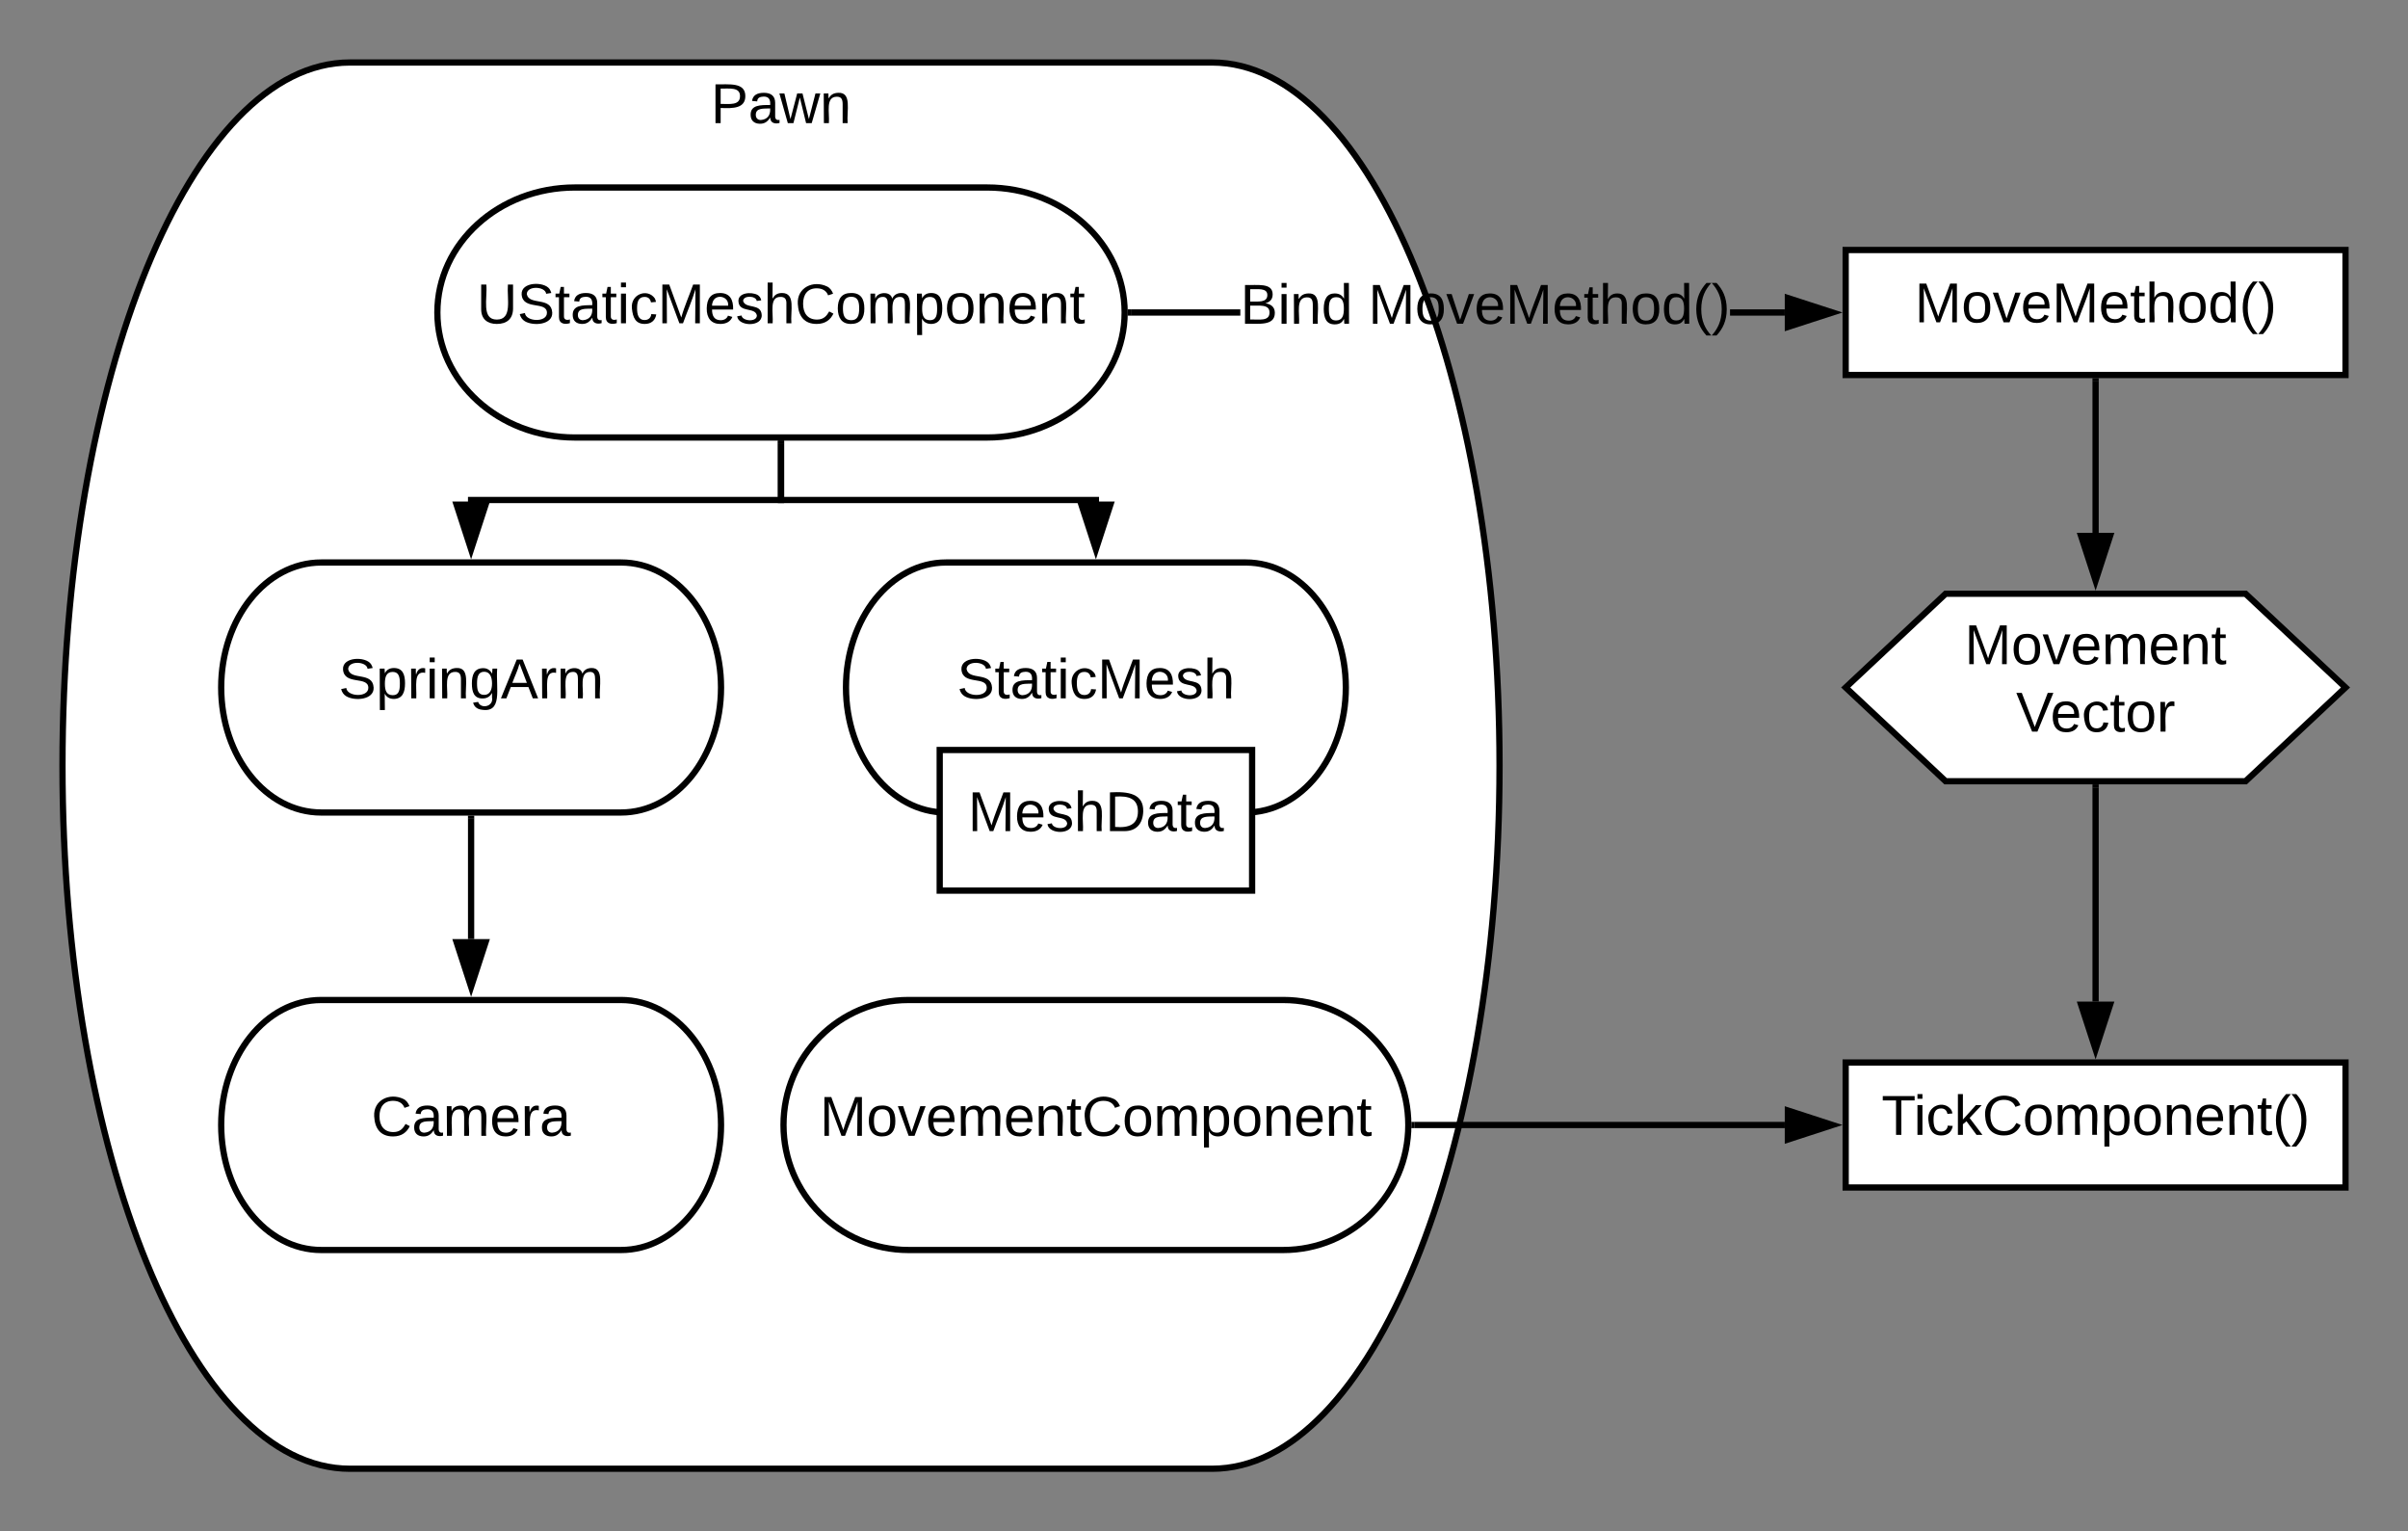 <svg xmlns="http://www.w3.org/2000/svg" xmlns:xlink="http://www.w3.org/1999/xlink" xmlns:lucid="lucid" width="770.8" height="490"><rect width="100%" height="100%" fill="#808080" stroke="none"/><g transform="translate(-249.2 -480)" lucid:page-tab-id="0_0"><path d="M637.2 500c50.8 0 92 100.74 92 225s-41.2 225-92 225h-276c-50.8 0-92-100.74-92-225s41.2-225 92-225z" stroke="#000" stroke-width="2" fill="#fff"/><use xlink:href="#a" transform="matrix(1,0,0,1,274.2,505) translate(202.53 14.4)"/><path d="M565.2 540c24.3 0 44 17.9 44 40s-19.7 40-44 40h-132c-24.3 0-44-17.9-44-40s19.7-40 44-40z" stroke="#000" stroke-width="2" fill="#fff"/><use xlink:href="#b" transform="matrix(1,0,0,1,394.2,545) translate(7.625 38.462)"/><path d="M648 660c17.67 0 32 17.9 32 40s-14.33 40-32 40h-96c-17.67 0-32-17.9-32-40s14.33-40 32-40z" stroke="#000" stroke-width="2" fill="#fff"/><use xlink:href="#c" transform="matrix(1,0,0,1,525,665) translate(30.55 38.462)"/><path d="M499.2 622v18H600v.5" stroke="#000" stroke-width="2" fill="none"/><path d="M500.2 622.03h-2V621h2z"/><path d="M600 655.76l-4.64-14.26h9.28z" stroke="#000" stroke-width="2"/><path d="M448 660c17.67 0 32 17.9 32 40s-14.33 40-32 40h-96c-17.67 0-32-17.9-32-40s14.33-40 32-40z" stroke="#000" stroke-width="2" fill="#fff"/><use xlink:href="#d" transform="matrix(1,0,0,1,325,665) translate(32.6 38.462)"/><path d="M400 640.5v-.5h99.2v-18" stroke="#000" stroke-width="2" fill="none"/><path d="M400 655.76l-4.64-14.26h9.28z" stroke="#000" stroke-width="2"/><path d="M500.2 622.03h-2V621h2z"/><path d="M448 800c17.67 0 32 17.9 32 40s-14.33 40-32 40h-96c-17.67 0-32-17.9-32-40s14.33-40 32-40z" stroke="#000" stroke-width="2" fill="#fff"/><use xlink:href="#e" transform="matrix(1,0,0,1,325,805) translate(43.075 38.462)"/><path d="M400 742v38.5" stroke="#000" stroke-width="2" fill="none"/><path d="M401 742.03h-2V741h2z"/><path d="M400 795.76l-4.64-14.26h9.28z" stroke="#000" stroke-width="2"/><path d="M660 800c22.1 0 40 17.9 40 40s-17.9 40-40 40H540c-22.1 0-40-17.9-40-40s17.9-40 40-40z" stroke="#000" stroke-width="2" fill="#fff"/><use xlink:href="#f" transform="matrix(1,0,0,1,505,805) translate(6.6 38.462)"/><path d="M550 720h100v45H550z" stroke="#000" stroke-width="2" fill="#fff"/><use xlink:href="#g" transform="matrix(1,0,0,1,555,725) translate(4.05 20.962)"/><path d="M646.23 581H611.2v-2h35.03zm174.27 0h-17.52v-2h17.52z"/><path d="M611.23 581h-1.1l.07-1-.05-1h1.08zM835.76 580l-14.26 4.64v-9.28z"/><path d="M839 580l-18.5 6v-12zm-16.5 3.26l10.03-3.26-10.03-3.26z"/><use xlink:href="#h" transform="matrix(1,0,0,1,646.226,569.2) translate(0 14.4)"/><use xlink:href="#i" transform="matrix(1,0,0,1,646.226,569.2) translate(40.95 14.4)"/><path d="M840 560h160v40H840z" stroke="#000" stroke-width="2" fill="#fff"/><use xlink:href="#j" transform="matrix(1,0,0,1,845,565) translate(17.1 18.15)"/><path d="M702 840h118.5" stroke="#000" stroke-width="2" fill="none"/><path d="M702.03 841h-1.1l.07-1-.03-1h1.06z"/><path d="M835.76 840l-14.26 4.64v-9.28z" stroke="#000" stroke-width="2"/><path d="M840 820h160v40H840z" stroke="#000" stroke-width="2" fill="#fff"/><use xlink:href="#k" transform="matrix(1,0,0,1,845,825) translate(6.475 18.15)"/><path d="M920 602v48.5" stroke="#000" stroke-width="2" fill="none"/><path d="M921 602.03h-2V601h2z"/><path d="M920 665.76l-4.64-14.26h9.28z" stroke="#000" stroke-width="2"/><path d="M872 670h96l32 30-32 30h-96l-32-30z" stroke="#000" stroke-width="2" fill="#fff"/><use xlink:href="#l" transform="matrix(1,0,0,1,845,675) translate(33.055 17.525)"/><use xlink:href="#m" transform="matrix(1,0,0,1,845,675) translate(49.53 39.125)"/><path d="M920 732v68.5" stroke="#000" stroke-width="2" fill="none"/><path d="M921 732.03h-2V731h2z"/><path d="M920 815.76l-4.64-14.26h9.28z" stroke="#000" stroke-width="2"/><defs><path d="M30-248c87 1 191-15 191 75 0 78-77 80-158 76V0H30v-248zm33 125c57 0 124 11 124-50 0-59-68-47-124-48v98" id="n"/><path d="M141-36C126-15 110 5 73 4 37 3 15-17 15-53c-1-64 63-63 125-63 3-35-9-54-41-54-24 1-41 7-42 31l-33-3c5-37 33-52 76-52 45 0 72 20 72 64v82c-1 20 7 32 28 27v20c-31 9-61-2-59-35zM48-53c0 20 12 33 32 33 41-3 63-29 60-74-43 2-92-5-92 41" id="o"/><path d="M206 0h-36l-40-164L89 0H53L-1-190h32L70-26l43-164h34l41 164 42-164h31" id="p"/><path d="M117-194c89-4 53 116 60 194h-32v-121c0-31-8-49-39-48C34-167 62-67 57 0H25l-1-190h30c1 10-1 24 2 32 11-22 29-35 61-36" id="q"/><g id="a"><use transform="matrix(0.05,0,0,0.05,0,0)" xlink:href="#n"/><use transform="matrix(0.05,0,0,0.05,12,0)" xlink:href="#o"/><use transform="matrix(0.05,0,0,0.05,22,0)" xlink:href="#p"/><use transform="matrix(0.05,0,0,0.05,34.95,0)" xlink:href="#q"/></g><path d="M232-93c-1 65-40 97-104 97C67 4 28-28 28-90v-158h33c8 89-33 224 67 224 102 0 64-133 71-224h33v155" id="r"/><path d="M185-189c-5-48-123-54-124 2 14 75 158 14 163 119 3 78-121 87-175 55-17-10-28-26-33-46l33-7c5 56 141 63 141-1 0-78-155-14-162-118-5-82 145-84 179-34 5 7 8 16 11 25" id="s"/><path d="M59-47c-2 24 18 29 38 22v24C64 9 27 4 27-40v-127H5v-23h24l9-43h21v43h35v23H59v120" id="t"/><path d="M24-231v-30h32v30H24zM24 0v-190h32V0H24" id="u"/><path d="M96-169c-40 0-48 33-48 73s9 75 48 75c24 0 41-14 43-38l32 2c-6 37-31 61-74 61-59 0-76-41-82-99-10-93 101-131 147-64 4 7 5 14 7 22l-32 3c-4-21-16-35-41-35" id="v"/><path d="M240 0l2-218c-23 76-54 145-80 218h-23L58-218 59 0H30v-248h44l77 211c21-75 51-140 76-211h43V0h-30" id="w"/><path d="M100-194c63 0 86 42 84 106H49c0 40 14 67 53 68 26 1 43-12 49-29l28 8c-11 28-37 45-77 45C44 4 14-33 15-96c1-61 26-98 85-98zm52 81c6-60-76-77-97-28-3 7-6 17-6 28h103" id="x"/><path d="M135-143c-3-34-86-38-87 0 15 53 115 12 119 90S17 21 10-45l28-5c4 36 97 45 98 0-10-56-113-15-118-90-4-57 82-63 122-42 12 7 21 19 24 35" id="y"/><path d="M106-169C34-169 62-67 57 0H25v-261h32l-1 103c12-21 28-36 61-36 89 0 53 116 60 194h-32v-121c2-32-8-49-39-48" id="z"/><path d="M212-179c-10-28-35-45-73-45-59 0-87 40-87 99 0 60 29 101 89 101 43 0 62-24 78-52l27 14C228-24 195 4 139 4 59 4 22-46 18-125c-6-104 99-153 187-111 19 9 31 26 39 46" id="A"/><path d="M100-194c62-1 85 37 85 99 1 63-27 99-86 99S16-35 15-95c0-66 28-99 85-99zM99-20c44 1 53-31 53-75 0-43-8-75-51-75s-53 32-53 75 10 74 51 75" id="B"/><path d="M210-169c-67 3-38 105-44 169h-31v-121c0-29-5-50-35-48C34-165 62-65 56 0H25l-1-190h30c1 10-1 24 2 32 10-44 99-50 107 0 11-21 27-35 58-36 85-2 47 119 55 194h-31v-121c0-29-5-49-35-48" id="C"/><path d="M115-194c55 1 70 41 70 98S169 2 115 4C84 4 66-9 55-30l1 105H24l-1-265h31l2 30c10-21 28-34 59-34zm-8 174c40 0 45-34 45-75s-6-73-45-74c-42 0-51 32-51 76 0 43 10 73 51 73" id="D"/><g id="b"><use transform="matrix(0.05,0,0,0.05,0,0)" xlink:href="#r"/><use transform="matrix(0.05,0,0,0.05,12.95,0)" xlink:href="#s"/><use transform="matrix(0.05,0,0,0.05,24.95,0)" xlink:href="#t"/><use transform="matrix(0.05,0,0,0.05,29.95,0)" xlink:href="#o"/><use transform="matrix(0.05,0,0,0.05,39.95,0)" xlink:href="#t"/><use transform="matrix(0.05,0,0,0.05,44.95,0)" xlink:href="#u"/><use transform="matrix(0.05,0,0,0.05,48.9,0)" xlink:href="#v"/><use transform="matrix(0.05,0,0,0.05,57.9,0)" xlink:href="#w"/><use transform="matrix(0.05,0,0,0.05,72.85,0)" xlink:href="#x"/><use transform="matrix(0.05,0,0,0.05,82.85,0)" xlink:href="#y"/><use transform="matrix(0.05,0,0,0.05,91.85,0)" xlink:href="#z"/><use transform="matrix(0.05,0,0,0.05,101.85,0)" xlink:href="#A"/><use transform="matrix(0.05,0,0,0.05,114.8,0)" xlink:href="#B"/><use transform="matrix(0.05,0,0,0.05,124.8,0)" xlink:href="#C"/><use transform="matrix(0.05,0,0,0.05,139.75,0)" xlink:href="#D"/><use transform="matrix(0.05,0,0,0.05,149.75,0)" xlink:href="#B"/><use transform="matrix(0.05,0,0,0.05,159.75,0)" xlink:href="#q"/><use transform="matrix(0.05,0,0,0.05,169.75,0)" xlink:href="#x"/><use transform="matrix(0.05,0,0,0.05,179.75,0)" xlink:href="#q"/><use transform="matrix(0.05,0,0,0.05,189.75,0)" xlink:href="#t"/></g><g id="c"><use transform="matrix(0.05,0,0,0.05,0,0)" xlink:href="#s"/><use transform="matrix(0.05,0,0,0.05,12,0)" xlink:href="#t"/><use transform="matrix(0.05,0,0,0.05,17,0)" xlink:href="#o"/><use transform="matrix(0.05,0,0,0.05,27,0)" xlink:href="#t"/><use transform="matrix(0.05,0,0,0.05,32,0)" xlink:href="#u"/><use transform="matrix(0.05,0,0,0.05,35.95,0)" xlink:href="#v"/><use transform="matrix(0.05,0,0,0.05,44.95,0)" xlink:href="#w"/><use transform="matrix(0.05,0,0,0.05,59.9,0)" xlink:href="#x"/><use transform="matrix(0.05,0,0,0.05,69.9,0)" xlink:href="#y"/><use transform="matrix(0.05,0,0,0.05,78.9,0)" xlink:href="#z"/></g><path d="M114-163C36-179 61-72 57 0H25l-1-190h30c1 12-1 29 2 39 6-27 23-49 58-41v29" id="E"/><path d="M177-190C167-65 218 103 67 71c-23-6-38-20-44-43l32-5c15 47 100 32 89-28v-30C133-14 115 1 83 1 29 1 15-40 15-95c0-56 16-97 71-98 29-1 48 16 59 35 1-10 0-23 2-32h30zM94-22c36 0 50-32 50-73 0-42-14-75-50-75-39 0-46 34-46 75s6 73 46 73" id="F"/><path d="M205 0l-28-72H64L36 0H1l101-248h38L239 0h-34zm-38-99l-47-123c-12 45-31 82-46 123h93" id="G"/><g id="d"><use transform="matrix(0.05,0,0,0.05,0,0)" xlink:href="#s"/><use transform="matrix(0.05,0,0,0.05,12,0)" xlink:href="#D"/><use transform="matrix(0.05,0,0,0.05,22,0)" xlink:href="#E"/><use transform="matrix(0.05,0,0,0.05,27.95,0)" xlink:href="#u"/><use transform="matrix(0.05,0,0,0.05,31.9,0)" xlink:href="#q"/><use transform="matrix(0.05,0,0,0.05,41.9,0)" xlink:href="#F"/><use transform="matrix(0.05,0,0,0.05,51.9,0)" xlink:href="#G"/><use transform="matrix(0.05,0,0,0.05,63.9,0)" xlink:href="#E"/><use transform="matrix(0.05,0,0,0.05,69.85,0)" xlink:href="#C"/></g><g id="e"><use transform="matrix(0.05,0,0,0.05,0,0)" xlink:href="#A"/><use transform="matrix(0.05,0,0,0.05,12.95,0)" xlink:href="#o"/><use transform="matrix(0.05,0,0,0.05,22.95,0)" xlink:href="#C"/><use transform="matrix(0.05,0,0,0.05,37.9,0)" xlink:href="#x"/><use transform="matrix(0.05,0,0,0.05,47.9,0)" xlink:href="#E"/><use transform="matrix(0.05,0,0,0.05,53.85,0)" xlink:href="#o"/></g><path d="M108 0H70L1-190h34L89-25l56-165h34" id="H"/><g id="f"><use transform="matrix(0.05,0,0,0.05,0,0)" xlink:href="#w"/><use transform="matrix(0.05,0,0,0.05,14.95,0)" xlink:href="#B"/><use transform="matrix(0.05,0,0,0.05,24.95,0)" xlink:href="#H"/><use transform="matrix(0.05,0,0,0.05,33.95,0)" xlink:href="#x"/><use transform="matrix(0.05,0,0,0.05,43.95,0)" xlink:href="#C"/><use transform="matrix(0.05,0,0,0.05,58.9,0)" xlink:href="#x"/><use transform="matrix(0.05,0,0,0.05,68.9,0)" xlink:href="#q"/><use transform="matrix(0.05,0,0,0.05,78.9,0)" xlink:href="#t"/><use transform="matrix(0.05,0,0,0.05,83.9,0)" xlink:href="#A"/><use transform="matrix(0.05,0,0,0.05,96.85,0)" xlink:href="#B"/><use transform="matrix(0.05,0,0,0.05,106.85,0)" xlink:href="#C"/><use transform="matrix(0.05,0,0,0.05,121.8,0)" xlink:href="#D"/><use transform="matrix(0.05,0,0,0.05,131.8,0)" xlink:href="#B"/><use transform="matrix(0.05,0,0,0.05,141.8,0)" xlink:href="#q"/><use transform="matrix(0.05,0,0,0.05,151.8,0)" xlink:href="#x"/><use transform="matrix(0.05,0,0,0.05,161.8,0)" xlink:href="#q"/><use transform="matrix(0.05,0,0,0.05,171.8,0)" xlink:href="#t"/></g><path d="M30-248c118-7 216 8 213 122C240-48 200 0 122 0H30v-248zM63-27c89 8 146-16 146-99s-60-101-146-95v194" id="I"/><g id="g"><use transform="matrix(0.05,0,0,0.05,0,0)" xlink:href="#w"/><use transform="matrix(0.05,0,0,0.05,14.95,0)" xlink:href="#x"/><use transform="matrix(0.05,0,0,0.05,24.95,0)" xlink:href="#y"/><use transform="matrix(0.05,0,0,0.05,33.95,0)" xlink:href="#z"/><use transform="matrix(0.05,0,0,0.05,43.95,0)" xlink:href="#I"/><use transform="matrix(0.05,0,0,0.05,56.9,0)" xlink:href="#o"/><use transform="matrix(0.05,0,0,0.05,66.9,0)" xlink:href="#t"/><use transform="matrix(0.05,0,0,0.05,71.9,0)" xlink:href="#o"/></g><path d="M160-131c35 5 61 23 61 61C221 17 115-2 30 0v-248c76 3 177-17 177 60 0 33-19 50-47 57zm-97-11c50-1 110 9 110-42 0-47-63-36-110-37v79zm0 115c55-2 124 14 124-45 0-56-70-42-124-44v89" id="J"/><path d="M85-194c31 0 48 13 60 33l-1-100h32l1 261h-30c-2-10 0-23-3-31C134-8 116 4 85 4 32 4 16-35 15-94c0-66 23-100 70-100zm9 24c-40 0-46 34-46 75 0 40 6 74 45 74 42 0 51-32 51-76 0-42-9-74-50-73" id="K"/><g id="h"><use transform="matrix(0.05,0,0,0.05,0,0)" xlink:href="#J"/><use transform="matrix(0.05,0,0,0.05,12,0)" xlink:href="#u"/><use transform="matrix(0.05,0,0,0.05,15.95,0)" xlink:href="#q"/><use transform="matrix(0.05,0,0,0.05,25.95,0)" xlink:href="#K"/></g><path d="M87 75C49 33 22-17 22-94c0-76 28-126 65-167h31c-38 41-64 92-64 168S80 34 118 75H87" id="L"/><path d="M33-261c38 41 65 92 65 168S71 34 33 75H2C39 34 66-17 66-93S39-220 2-261h31" id="M"/><g id="i"><use transform="matrix(0.05,0,0,0.05,0,0)" xlink:href="#w"/><use transform="matrix(0.05,0,0,0.05,14.95,0)" xlink:href="#B"/><use transform="matrix(0.05,0,0,0.05,24.95,0)" xlink:href="#H"/><use transform="matrix(0.05,0,0,0.05,33.95,0)" xlink:href="#x"/><use transform="matrix(0.05,0,0,0.05,43.95,0)" xlink:href="#w"/><use transform="matrix(0.05,0,0,0.05,58.9,0)" xlink:href="#x"/><use transform="matrix(0.05,0,0,0.05,68.9,0)" xlink:href="#t"/><use transform="matrix(0.05,0,0,0.05,73.9,0)" xlink:href="#z"/><use transform="matrix(0.05,0,0,0.05,83.9,0)" xlink:href="#B"/><use transform="matrix(0.05,0,0,0.05,93.9,0)" xlink:href="#K"/><use transform="matrix(0.05,0,0,0.05,103.9,0)" xlink:href="#L"/><use transform="matrix(0.05,0,0,0.05,109.85,0)" xlink:href="#M"/></g><g id="j"><use transform="matrix(0.05,0,0,0.05,0,0)" xlink:href="#w"/><use transform="matrix(0.05,0,0,0.05,14.95,0)" xlink:href="#B"/><use transform="matrix(0.05,0,0,0.05,24.95,0)" xlink:href="#H"/><use transform="matrix(0.05,0,0,0.05,33.95,0)" xlink:href="#x"/><use transform="matrix(0.05,0,0,0.05,43.95,0)" xlink:href="#w"/><use transform="matrix(0.05,0,0,0.05,58.9,0)" xlink:href="#x"/><use transform="matrix(0.05,0,0,0.05,68.9,0)" xlink:href="#t"/><use transform="matrix(0.05,0,0,0.05,73.9,0)" xlink:href="#z"/><use transform="matrix(0.05,0,0,0.05,83.9,0)" xlink:href="#B"/><use transform="matrix(0.05,0,0,0.05,93.9,0)" xlink:href="#K"/><use transform="matrix(0.05,0,0,0.05,103.9,0)" xlink:href="#L"/><use transform="matrix(0.05,0,0,0.05,109.85,0)" xlink:href="#M"/></g><path d="M127-220V0H93v-220H8v-28h204v28h-85" id="N"/><path d="M143 0L79-87 56-68V0H24v-261h32v163l83-92h37l-77 82L181 0h-38" id="O"/><g id="k"><use transform="matrix(0.05,0,0,0.05,0,0)" xlink:href="#N"/><use transform="matrix(0.05,0,0,0.05,10.3,0)" xlink:href="#u"/><use transform="matrix(0.05,0,0,0.05,14.25,0)" xlink:href="#v"/><use transform="matrix(0.05,0,0,0.05,23.25,0)" xlink:href="#O"/><use transform="matrix(0.05,0,0,0.05,32.25,0)" xlink:href="#A"/><use transform="matrix(0.05,0,0,0.05,45.2,0)" xlink:href="#B"/><use transform="matrix(0.05,0,0,0.05,55.2,0)" xlink:href="#C"/><use transform="matrix(0.05,0,0,0.05,70.15,0)" xlink:href="#D"/><use transform="matrix(0.05,0,0,0.05,80.15,0)" xlink:href="#B"/><use transform="matrix(0.05,0,0,0.05,90.15,0)" xlink:href="#q"/><use transform="matrix(0.05,0,0,0.05,100.15,0)" xlink:href="#x"/><use transform="matrix(0.05,0,0,0.05,110.15,0)" xlink:href="#q"/><use transform="matrix(0.05,0,0,0.05,120.15,0)" xlink:href="#t"/><use transform="matrix(0.05,0,0,0.05,125.15,0)" xlink:href="#L"/><use transform="matrix(0.05,0,0,0.05,131.1,0)" xlink:href="#M"/></g><g id="l"><use transform="matrix(0.05,0,0,0.05,0,0)" xlink:href="#w"/><use transform="matrix(0.05,0,0,0.05,14.95,0)" xlink:href="#B"/><use transform="matrix(0.05,0,0,0.05,24.95,0)" xlink:href="#H"/><use transform="matrix(0.05,0,0,0.05,33.95,0)" xlink:href="#x"/><use transform="matrix(0.05,0,0,0.05,43.95,0)" xlink:href="#C"/><use transform="matrix(0.05,0,0,0.05,58.9,0)" xlink:href="#x"/><use transform="matrix(0.05,0,0,0.05,68.9,0)" xlink:href="#q"/><use transform="matrix(0.05,0,0,0.05,78.9,0)" xlink:href="#t"/></g><path d="M137 0h-34L2-248h35l83 218 83-218h36" id="P"/><g id="m"><use transform="matrix(0.05,0,0,0.05,0,0)" xlink:href="#P"/><use transform="matrix(0.05,0,0,0.05,11,0)" xlink:href="#x"/><use transform="matrix(0.05,0,0,0.05,21,0)" xlink:href="#v"/><use transform="matrix(0.05,0,0,0.05,30,0)" xlink:href="#t"/><use transform="matrix(0.05,0,0,0.05,35,0)" xlink:href="#B"/><use transform="matrix(0.05,0,0,0.05,45,0)" xlink:href="#E"/></g></defs></g></svg>
